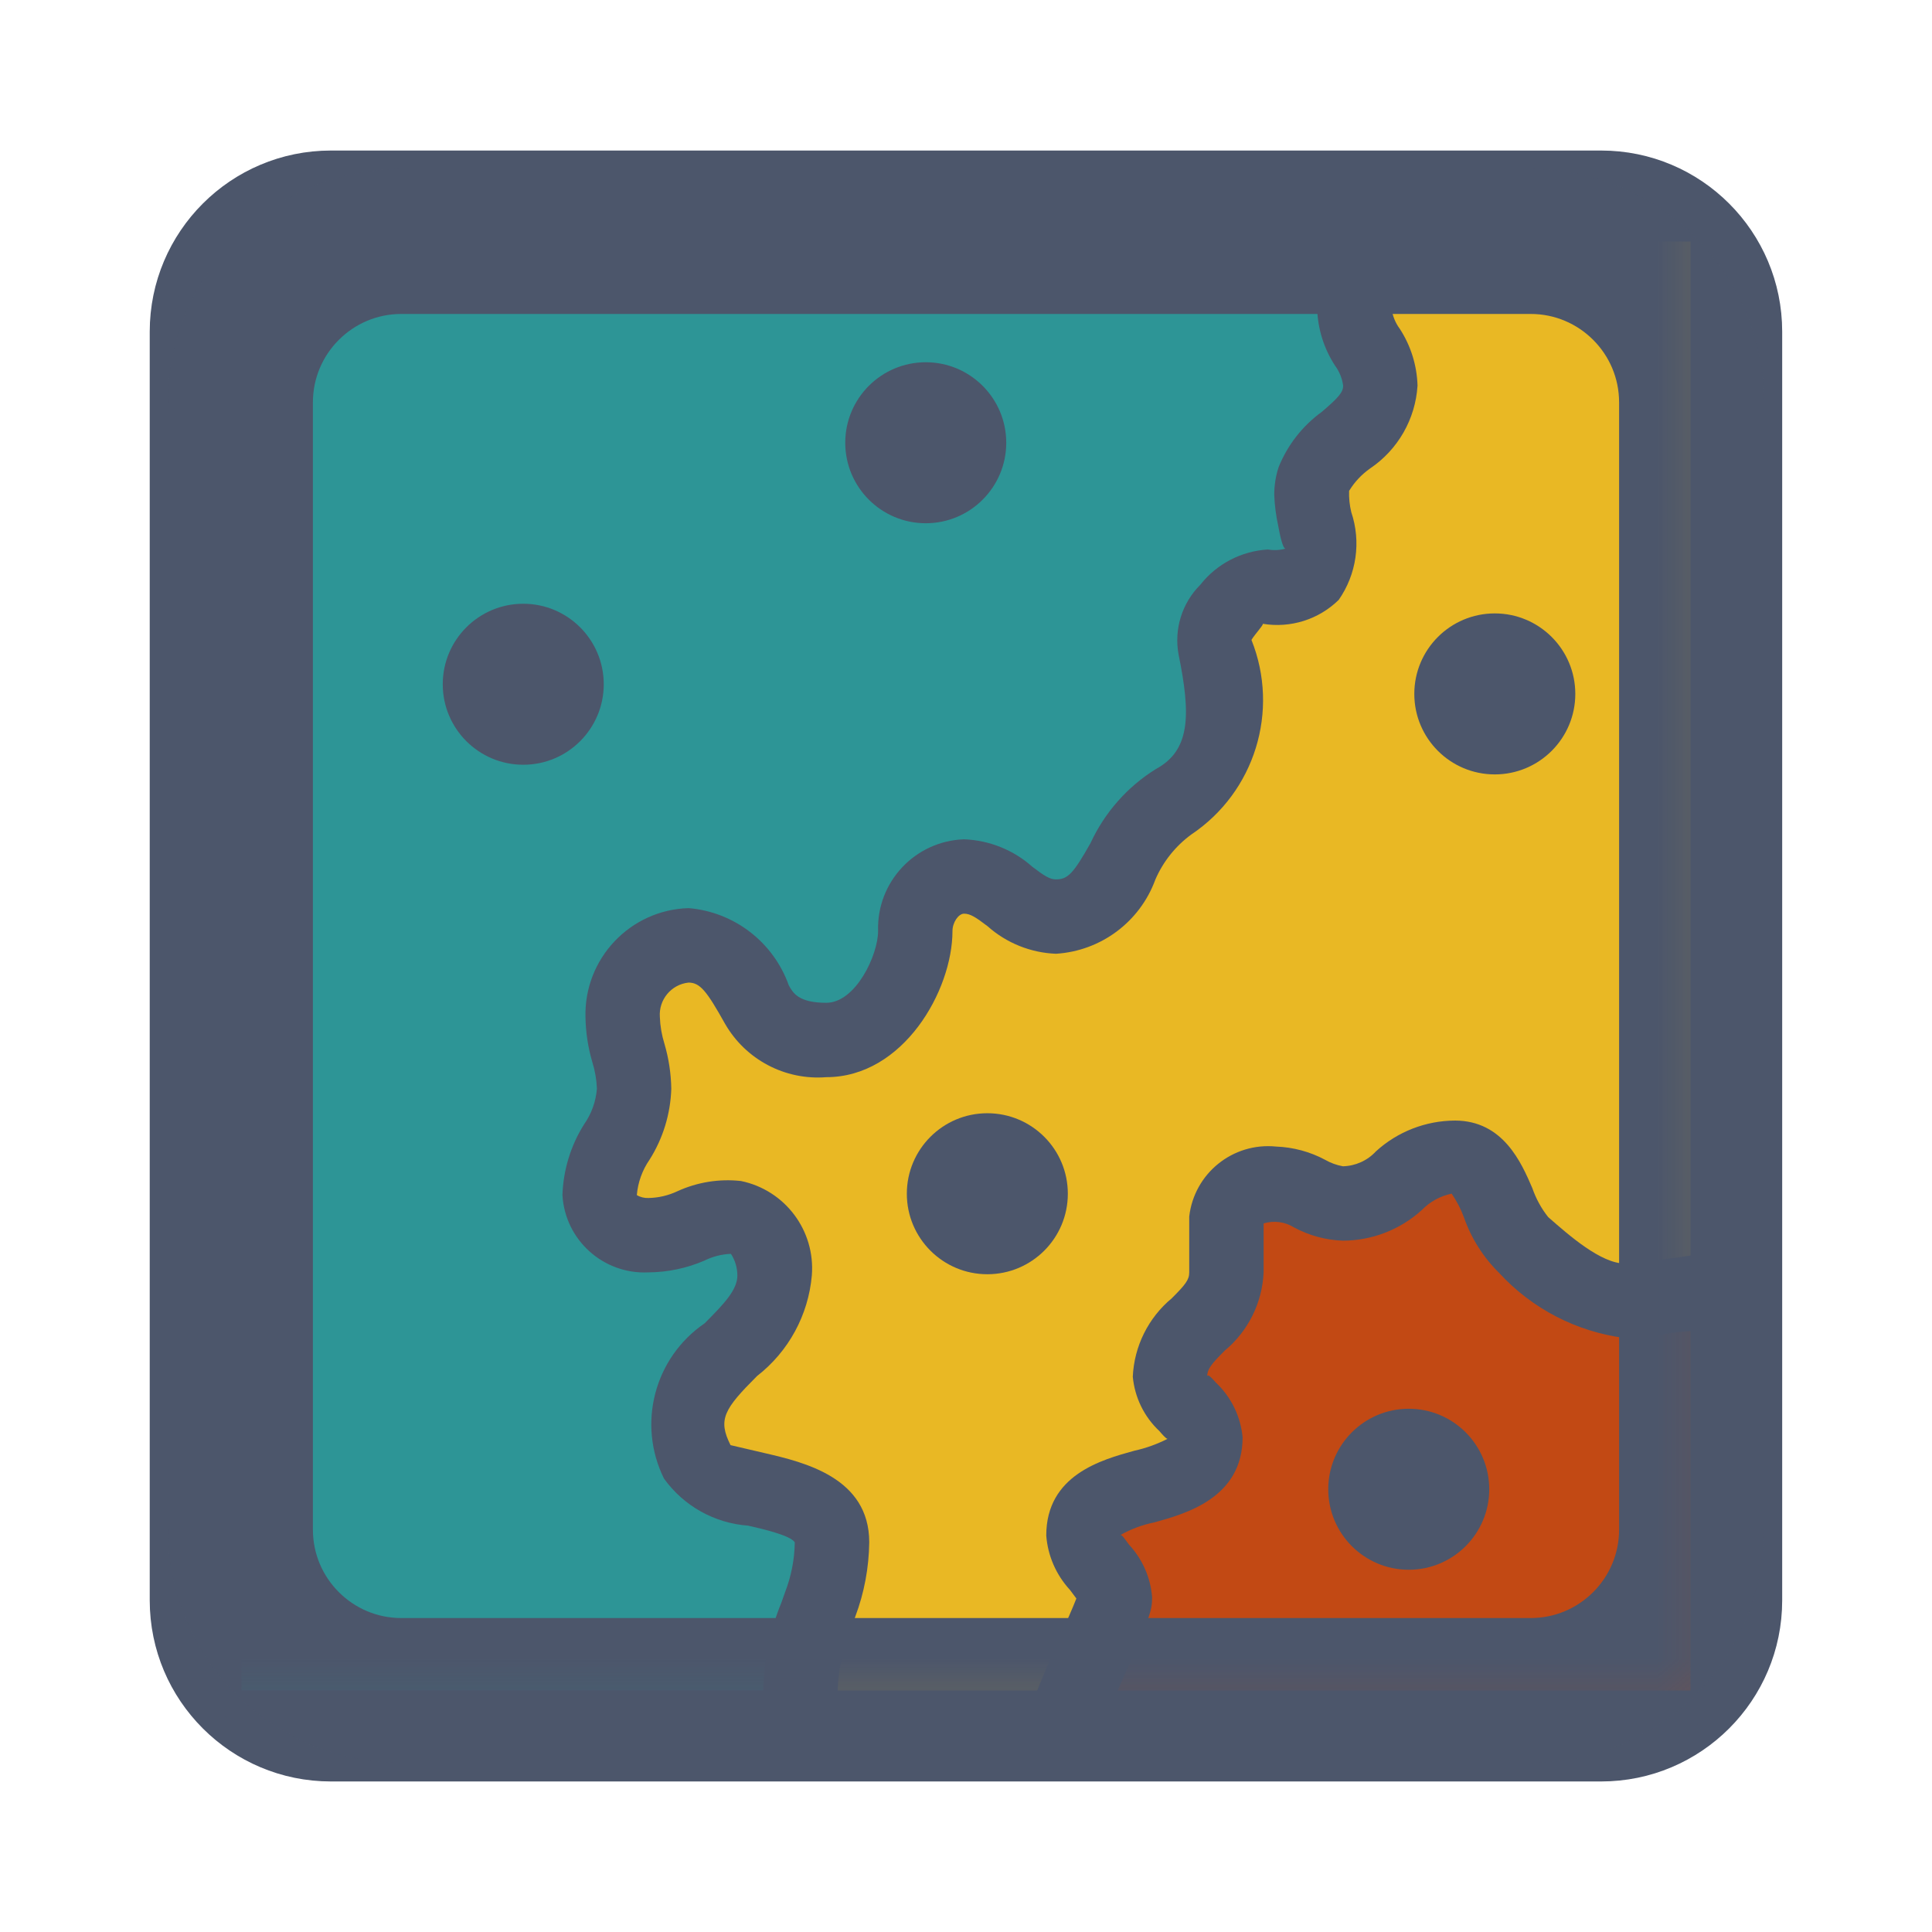 <?xml version="1.0" encoding="UTF-8" standalone="no"?>
<!DOCTYPE svg PUBLIC "-//W3C//DTD SVG 1.1//EN" "http://www.w3.org/Graphics/SVG/1.1/DTD/svg11.dtd">
<!-- Created with Vectornator (http://vectornator.io/) -->
<svg height="100%" stroke-miterlimit="10" style="fill-rule:nonzero;clip-rule:evenodd;stroke-linecap:round;stroke-linejoin:round;" version="1.1" viewBox="0 0 24 24" width="100%" xml:space="preserve" xmlns="http://www.w3.org/2000/svg" xmlns:vectornator="http://vectornator.io" xmlns:xlink="http://www.w3.org/1999/xlink">
<defs>
<path d="M4.987 3L19.013 3C20.118 3 21.013 3.895 21.013 5L21.013 19C21.013 20.105 20.118 21 19.013 21L4.987 21C3.882 21 2.987 20.105 2.987 19L2.987 5C2.987 3.895 3.882 3 4.987 3Z" id="Fill"/>
</defs>
<g id="Untitled" vectornator:layerName="Untitled">
<path d="M4.111 2.02L19.89 2.02C21.049 2.02 21.989 2.96 21.989 4.12L21.989 19.88C21.989 21.04 21.049 21.98 19.89 21.98L4.111 21.98C2.951 21.98 2.01 21.04 2.01 19.88L2.01 4.12C2.01 2.96 2.951 2.02 4.111 2.02Z" fill="#4C566B" fill-rule="nonzero" opacity="1" stroke="#4C566B" stroke-linecap="butt" stroke-linejoin="round" stroke-width="0.3"/>
<path d="M21 15.597C20.829 15.627 20.64 15.642 20.55 15.656C20.429 15.679 20.307 15.693 20.184 15.696C19.889 15.696 19.494 15.349 19.232 15.119C19.146 15.011 19.08 14.889 19.035 14.759C18.9 14.446 18.674 13.92 18.073 13.92C17.71 13.922 17.36 14.058 17.092 14.303C16.986 14.418 16.838 14.484 16.682 14.488C16.605 14.474 16.53 14.447 16.462 14.408C16.274 14.307 16.065 14.251 15.852 14.243C15.315 14.189 14.835 14.576 14.773 15.112L14.773 15.807C14.773 15.897 14.727 15.957 14.557 16.127C14.265 16.369 14.089 16.723 14.072 17.102C14.096 17.36 14.213 17.6 14.402 17.777C14.435 17.815 14.481 17.87 14.503 17.874C14.373 17.94 14.235 17.99 14.093 18.021C13.683 18.134 12.997 18.323 12.997 19.075C13.016 19.327 13.12 19.564 13.291 19.75L13.371 19.857C13.327 19.971 13.243 20.16 13.154 20.362C13.058 20.583 12.96 20.812 12.884 21L10.407 21L10.407 20.976C10.417 20.716 10.474 20.46 10.577 20.221L10.625 20.081C10.736 19.786 10.794 19.474 10.798 19.159C10.798 18.354 9.988 18.165 9.504 18.052L9.075 17.952C8.915 17.633 8.994 17.504 9.405 17.093C9.796 16.789 10.042 16.336 10.085 15.843C10.129 15.286 9.752 14.784 9.205 14.671C8.935 14.641 8.662 14.685 8.415 14.798C8.302 14.851 8.18 14.88 8.055 14.882C8.005 14.884 7.954 14.872 7.911 14.846C7.924 14.688 7.979 14.536 8.069 14.406C8.236 14.142 8.329 13.838 8.339 13.526C8.336 13.335 8.307 13.146 8.253 12.963C8.22 12.856 8.201 12.746 8.197 12.634C8.181 12.419 8.338 12.229 8.553 12.206C8.698 12.206 8.781 12.315 9.005 12.715C9.261 13.162 9.751 13.422 10.265 13.381C11.221 13.381 11.832 12.305 11.832 11.565C11.832 11.46 11.906 11.35 11.976 11.35C12.054 11.35 12.122 11.395 12.268 11.506C12.503 11.715 12.804 11.836 13.118 11.848C13.676 11.813 14.16 11.452 14.352 10.927C14.448 10.704 14.602 10.511 14.798 10.367C15.587 9.839 15.899 8.831 15.546 7.949C15.592 7.874 15.696 7.765 15.687 7.749C16.031 7.806 16.381 7.696 16.63 7.452C16.852 7.134 16.91 6.73 16.786 6.362C16.765 6.276 16.756 6.187 16.759 6.098C16.826 5.988 16.914 5.894 17.019 5.82C17.365 5.587 17.583 5.207 17.609 4.791C17.602 4.54 17.526 4.296 17.389 4.085C17.333 4.01 17.298 3.922 17.286 3.83C17.286 3.779 17.387 3.457 18.207 3.012L18.231 3L21 3L21 15.597Z" fill="#E9B824" fill-rule="nonzero" opacity="1" stroke="none"/>
<path d="M3 3L16.709 3C16.497 3.225 16.373 3.52 16.362 3.83C16.369 4.082 16.445 4.328 16.583 4.54C16.638 4.614 16.673 4.7 16.685 4.791C16.685 4.876 16.621 4.944 16.419 5.117C16.179 5.291 15.994 5.529 15.883 5.804C15.847 5.915 15.829 6.031 15.829 6.147C15.834 6.278 15.851 6.407 15.879 6.535C15.897 6.633 15.933 6.815 15.969 6.815C15.898 6.835 15.824 6.839 15.751 6.826C15.421 6.845 15.115 7.004 14.911 7.264C14.683 7.491 14.582 7.816 14.641 8.132C14.792 8.874 14.792 9.32 14.359 9.553C14.004 9.774 13.722 10.094 13.547 10.473C13.333 10.853 13.264 10.924 13.118 10.924C13.039 10.924 12.972 10.879 12.825 10.768C12.591 10.559 12.29 10.438 11.976 10.426C11.367 10.447 10.889 10.956 10.908 11.565C10.908 11.863 10.63 12.457 10.264 12.457C9.918 12.457 9.85 12.333 9.799 12.241C9.608 11.704 9.121 11.328 8.553 11.281C7.827 11.303 7.255 11.908 7.273 12.634C7.276 12.825 7.305 13.014 7.359 13.197C7.392 13.303 7.411 13.414 7.415 13.525C7.402 13.683 7.348 13.835 7.257 13.965C7.09 14.229 6.997 14.534 6.987 14.846C7.019 15.405 7.496 15.833 8.055 15.806C8.294 15.804 8.53 15.755 8.75 15.66C8.851 15.61 8.961 15.581 9.073 15.576L9.08 15.576C9.132 15.655 9.159 15.748 9.16 15.843C9.16 16.019 9.006 16.186 8.753 16.439C8.128 16.866 7.913 17.688 8.248 18.367C8.492 18.707 8.875 18.922 9.293 18.952C9.477 18.994 9.818 19.073 9.873 19.159C9.87 19.372 9.829 19.582 9.752 19.78L9.706 19.91C9.567 20.249 9.491 20.61 9.483 20.976L9.483 21L3 21L3 3Z" fill="#2D9596" fill-rule="nonzero" opacity="1" stroke="none"/>
<path d="M13.885 21L14.002 20.732C14.276 20.102 14.312 20.016 14.312 19.842C14.293 19.597 14.191 19.366 14.024 19.187C13.986 19.137 13.937 19.057 13.916 19.07C14.047 18.995 14.19 18.942 14.338 18.912C14.722 18.806 15.436 18.61 15.436 17.855C15.412 17.595 15.294 17.354 15.104 17.175C15.06 17.125 14.997 17.054 14.996 17.102C14.996 17.01 15.042 16.95 15.213 16.779C15.504 16.538 15.68 16.185 15.697 15.807L15.697 15.198C15.824 15.159 15.961 15.177 16.074 15.247C16.261 15.348 16.469 15.405 16.682 15.412C17.045 15.411 17.395 15.275 17.664 15.03C17.764 14.927 17.892 14.857 18.033 14.828C18.096 14.92 18.148 15.019 18.186 15.124C18.277 15.384 18.427 15.62 18.623 15.813C19.032 16.258 19.585 16.544 20.184 16.621C20.355 16.617 20.526 16.599 20.694 16.569C20.795 16.552 20.897 16.541 21 16.535L21 21L13.885 21Z" fill="#C24914" fill-rule="nonzero" opacity="1" stroke="none"/>
<g opacity="1">
<use fill="#5309cd" fill-opacity="0" fill-rule="nonzero" stroke="none" xlink:href="#Fill"/>
<mask height="19.8" id="StrokeMask" maskUnits="userSpaceOnUse" width="19.827" x="2.087" y="2.1">
<rect fill="#ffffff" height="19.8" stroke="none" width="19.827" x="2.087" y="2.1"/>
<use fill="#000000" fill-rule="evenodd" stroke="none" xlink:href="#Fill"/>
</mask>
<use fill="none" mask="url(#StrokeMask)" stroke="#4C566B" stroke-linecap="butt" stroke-linejoin="round" stroke-width="1.8" xlink:href="#Fill"/>
</g>
<path d="M10.5 5.5C10.5 4.948 10.948 4.5 11.5 4.5C12.052 4.5 12.5 4.948 12.5 5.5C12.5 6.052 12.052 6.5 11.5 6.5C10.948 6.5 10.5 6.052 10.5 5.5Z" fill="#4C566B" fill-rule="nonzero" opacity="1" stroke="none"/>
<path d="M6.5 9.5C5.948 9.5 5.5 9.052 5.5 8.5C5.5 7.948 5.948 7.5 6.5 7.5C7.052 7.5 7.5 7.948 7.5 8.5C7.5 9.052 7.052 9.5 6.5 9.5Z" fill="#4C566B" fill-rule="nonzero" opacity="1" stroke="none"/>
<path d="M18.5 18.5C18.5 19.052 18.052 19.5 17.5 19.5C16.948 19.5 16.5 19.052 16.5 18.5C16.5 17.948 16.948 17.5 17.5 17.5C18.052 17.5 18.5 17.948 18.5 18.5Z" fill="#4C566B" fill-rule="nonzero" opacity="1" stroke="none"/>
<path d="M11.265 14.829C11.265 14.277 11.713 13.829 12.265 13.829C12.818 13.829 13.265 14.277 13.265 14.829C13.265 15.381 12.818 15.829 12.265 15.829C11.713 15.829 11.265 15.381 11.265 14.829Z" fill="#4C566B" fill-rule="nonzero" opacity="1" stroke="none"/>
<path d="M17.569 8.62C17.569 8.068 18.016 7.62 18.569 7.62C19.121 7.62 19.569 8.068 19.569 8.62C19.569 9.172 19.121 9.62 18.569 9.62C18.016 9.62 17.569 9.172 17.569 8.62Z" fill="#4C566B" fill-rule="nonzero" opacity="1" stroke="none"/>
</g>
</svg>
